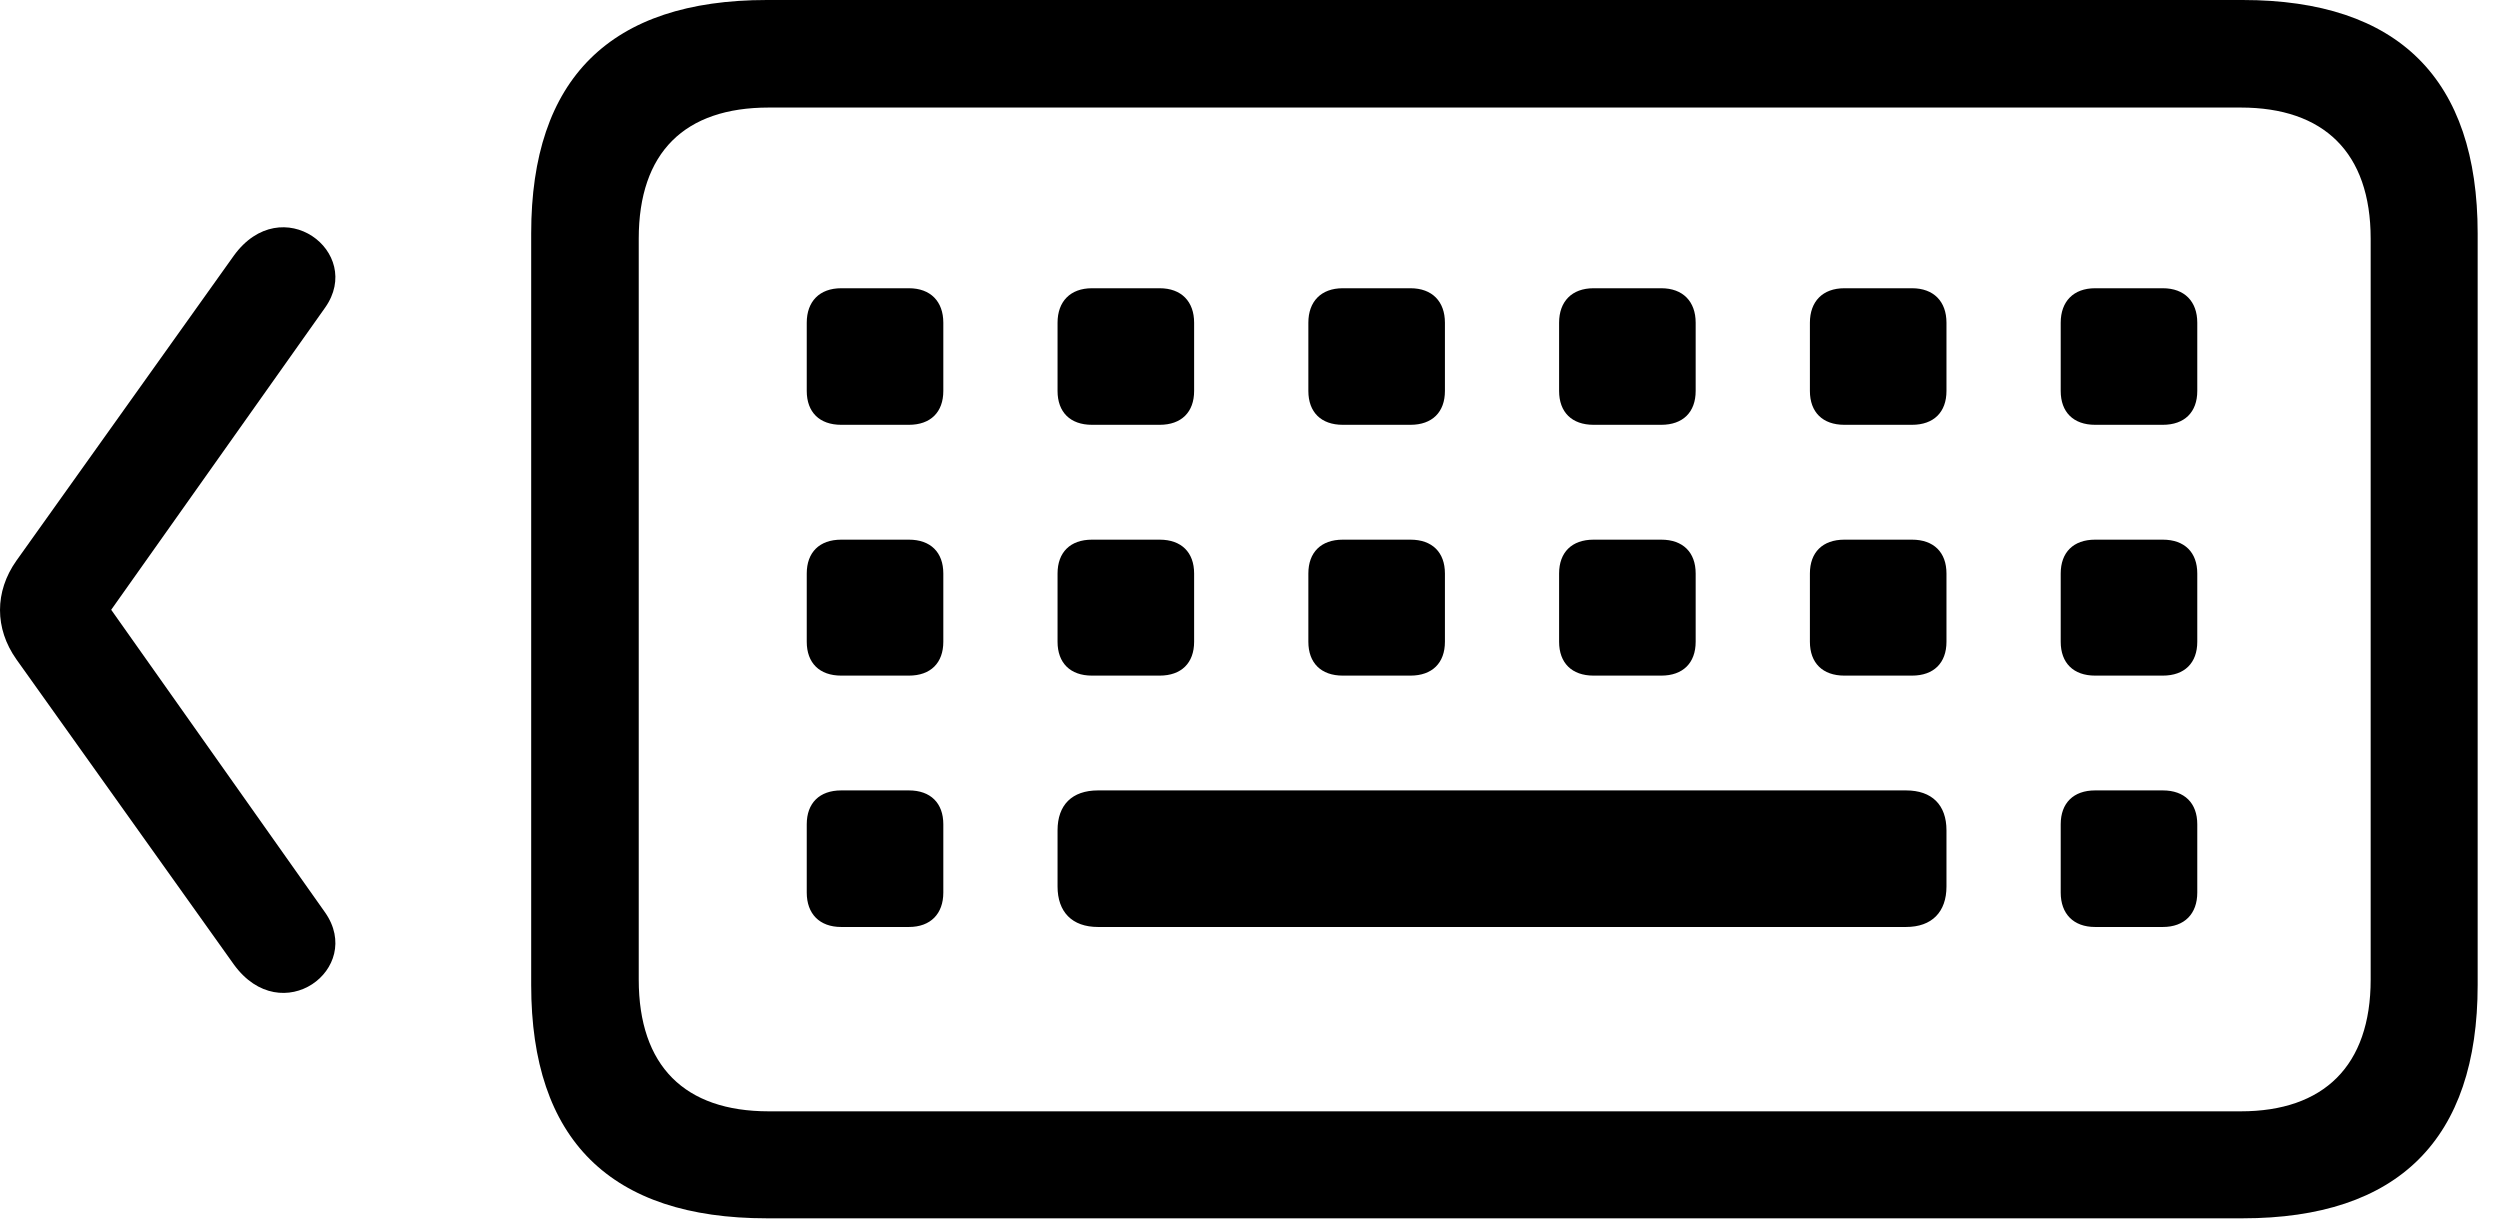 <svg version="1.1" xmlns="http://www.w3.org/2000/svg" xmlns:xlink="http://www.w3.org/1999/xlink" width="40.4" height="19.717" viewBox="0 0 40.4 19.717">
 <g>
  <rect height="19.717" opacity="0" width="40.4" x="0" y="0"/>
  <path d="M12.393 19.688L36.24 19.688C38.76 19.688 40.039 18.408 40.039 15.918L40.039 3.77C40.039 1.279 38.76 0 36.24 0L12.393 0C9.863 0 8.584 1.27 8.584 3.77L8.584 15.918C8.584 18.418 9.863 19.688 12.393 19.688ZM12.422 17.959C11.065 17.959 10.322 17.227 10.322 15.83L10.322 3.857C10.322 2.461 11.065 1.738 12.422 1.738L36.211 1.738C37.549 1.738 38.31 2.461 38.31 3.857L38.31 15.83C38.31 17.227 37.549 17.959 36.211 17.959ZM13.594 6.865L14.688 6.865C15.039 6.865 15.244 6.66 15.244 6.318L15.244 5.215C15.244 4.873 15.039 4.658 14.688 4.658L13.594 4.658C13.242 4.658 13.037 4.873 13.037 5.215L13.037 6.318C13.037 6.66 13.242 6.865 13.594 6.865ZM17.646 6.865L18.74 6.865C19.092 6.865 19.297 6.66 19.297 6.318L19.297 5.215C19.297 4.873 19.092 4.658 18.74 4.658L17.646 4.658C17.295 4.658 17.09 4.873 17.09 5.215L17.09 6.318C17.09 6.66 17.295 6.865 17.646 6.865ZM21.699 6.865L22.793 6.865C23.145 6.865 23.35 6.66 23.35 6.318L23.35 5.215C23.35 4.873 23.145 4.658 22.793 4.658L21.699 4.658C21.348 4.658 21.143 4.873 21.143 5.215L21.143 6.318C21.143 6.66 21.348 6.865 21.699 6.865ZM25.752 6.865L26.846 6.865C27.197 6.865 27.402 6.66 27.402 6.318L27.402 5.215C27.402 4.873 27.197 4.658 26.846 4.658L25.752 4.658C25.4 4.658 25.195 4.873 25.195 5.215L25.195 6.318C25.195 6.66 25.4 6.865 25.752 6.865ZM29.805 6.865L30.898 6.865C31.25 6.865 31.455 6.66 31.455 6.318L31.455 5.215C31.455 4.873 31.25 4.658 30.898 4.658L29.805 4.658C29.453 4.658 29.248 4.873 29.248 5.215L29.248 6.318C29.248 6.66 29.453 6.865 29.805 6.865ZM33.857 6.865L34.951 6.865C35.303 6.865 35.508 6.66 35.508 6.318L35.508 5.215C35.508 4.873 35.303 4.658 34.951 4.658L33.857 4.658C33.506 4.658 33.301 4.873 33.301 5.215L33.301 6.318C33.301 6.66 33.506 6.865 33.857 6.865ZM13.594 10.918L14.688 10.918C15.039 10.918 15.244 10.713 15.244 10.371L15.244 9.268C15.244 8.926 15.039 8.721 14.688 8.721L13.594 8.721C13.242 8.721 13.037 8.926 13.037 9.268L13.037 10.371C13.037 10.713 13.242 10.918 13.594 10.918ZM17.646 10.918L18.74 10.918C19.092 10.918 19.297 10.713 19.297 10.371L19.297 9.268C19.297 8.926 19.092 8.721 18.74 8.721L17.646 8.721C17.295 8.721 17.09 8.926 17.09 9.268L17.09 10.371C17.09 10.713 17.295 10.918 17.646 10.918ZM21.699 10.918L22.793 10.918C23.145 10.918 23.35 10.713 23.35 10.371L23.35 9.268C23.35 8.926 23.145 8.721 22.793 8.721L21.699 8.721C21.348 8.721 21.143 8.926 21.143 9.268L21.143 10.371C21.143 10.713 21.348 10.918 21.699 10.918ZM25.752 10.918L26.846 10.918C27.197 10.918 27.402 10.713 27.402 10.371L27.402 9.268C27.402 8.926 27.197 8.721 26.846 8.721L25.752 8.721C25.4 8.721 25.195 8.926 25.195 9.268L25.195 10.371C25.195 10.713 25.4 10.918 25.752 10.918ZM29.805 10.918L30.898 10.918C31.25 10.918 31.455 10.713 31.455 10.371L31.455 9.268C31.455 8.926 31.25 8.721 30.898 8.721L29.805 8.721C29.453 8.721 29.248 8.926 29.248 9.268L29.248 10.371C29.248 10.713 29.453 10.918 29.805 10.918ZM33.857 10.918L34.951 10.918C35.303 10.918 35.508 10.713 35.508 10.371L35.508 9.268C35.508 8.926 35.303 8.721 34.951 8.721L33.857 8.721C33.506 8.721 33.301 8.926 33.301 9.268L33.301 10.371C33.301 10.713 33.506 10.918 33.857 10.918ZM13.594 14.98L14.688 14.98C15.039 14.98 15.244 14.766 15.244 14.424L15.244 13.32C15.244 12.979 15.039 12.773 14.688 12.773L13.594 12.773C13.242 12.773 13.037 12.979 13.037 13.32L13.037 14.424C13.037 14.766 13.242 14.98 13.594 14.98ZM17.744 14.98L30.801 14.98C31.221 14.98 31.455 14.736 31.455 14.326L31.455 13.418C31.455 13.008 31.221 12.773 30.801 12.773L17.744 12.773C17.324 12.773 17.09 13.008 17.09 13.418L17.09 14.326C17.09 14.736 17.324 14.98 17.744 14.98ZM33.857 14.98L34.951 14.98C35.303 14.98 35.508 14.766 35.508 14.424L35.508 13.32C35.508 12.979 35.303 12.773 34.951 12.773L33.857 12.773C33.506 12.773 33.301 12.979 33.301 13.32L33.301 14.424C33.301 14.766 33.506 14.98 33.857 14.98Z" fill="currentColor"/>
  <path d="M3.779 15.586C4.551 16.65 5.889 15.654 5.254 14.746L1.797 9.854L5.254 4.971C5.889 4.072 4.551 3.066 3.779 4.131L0.264 9.062C-0.088 9.561-0.088 10.156 0.264 10.654Z" fill="currentColor"/>
 </g>
</svg>
